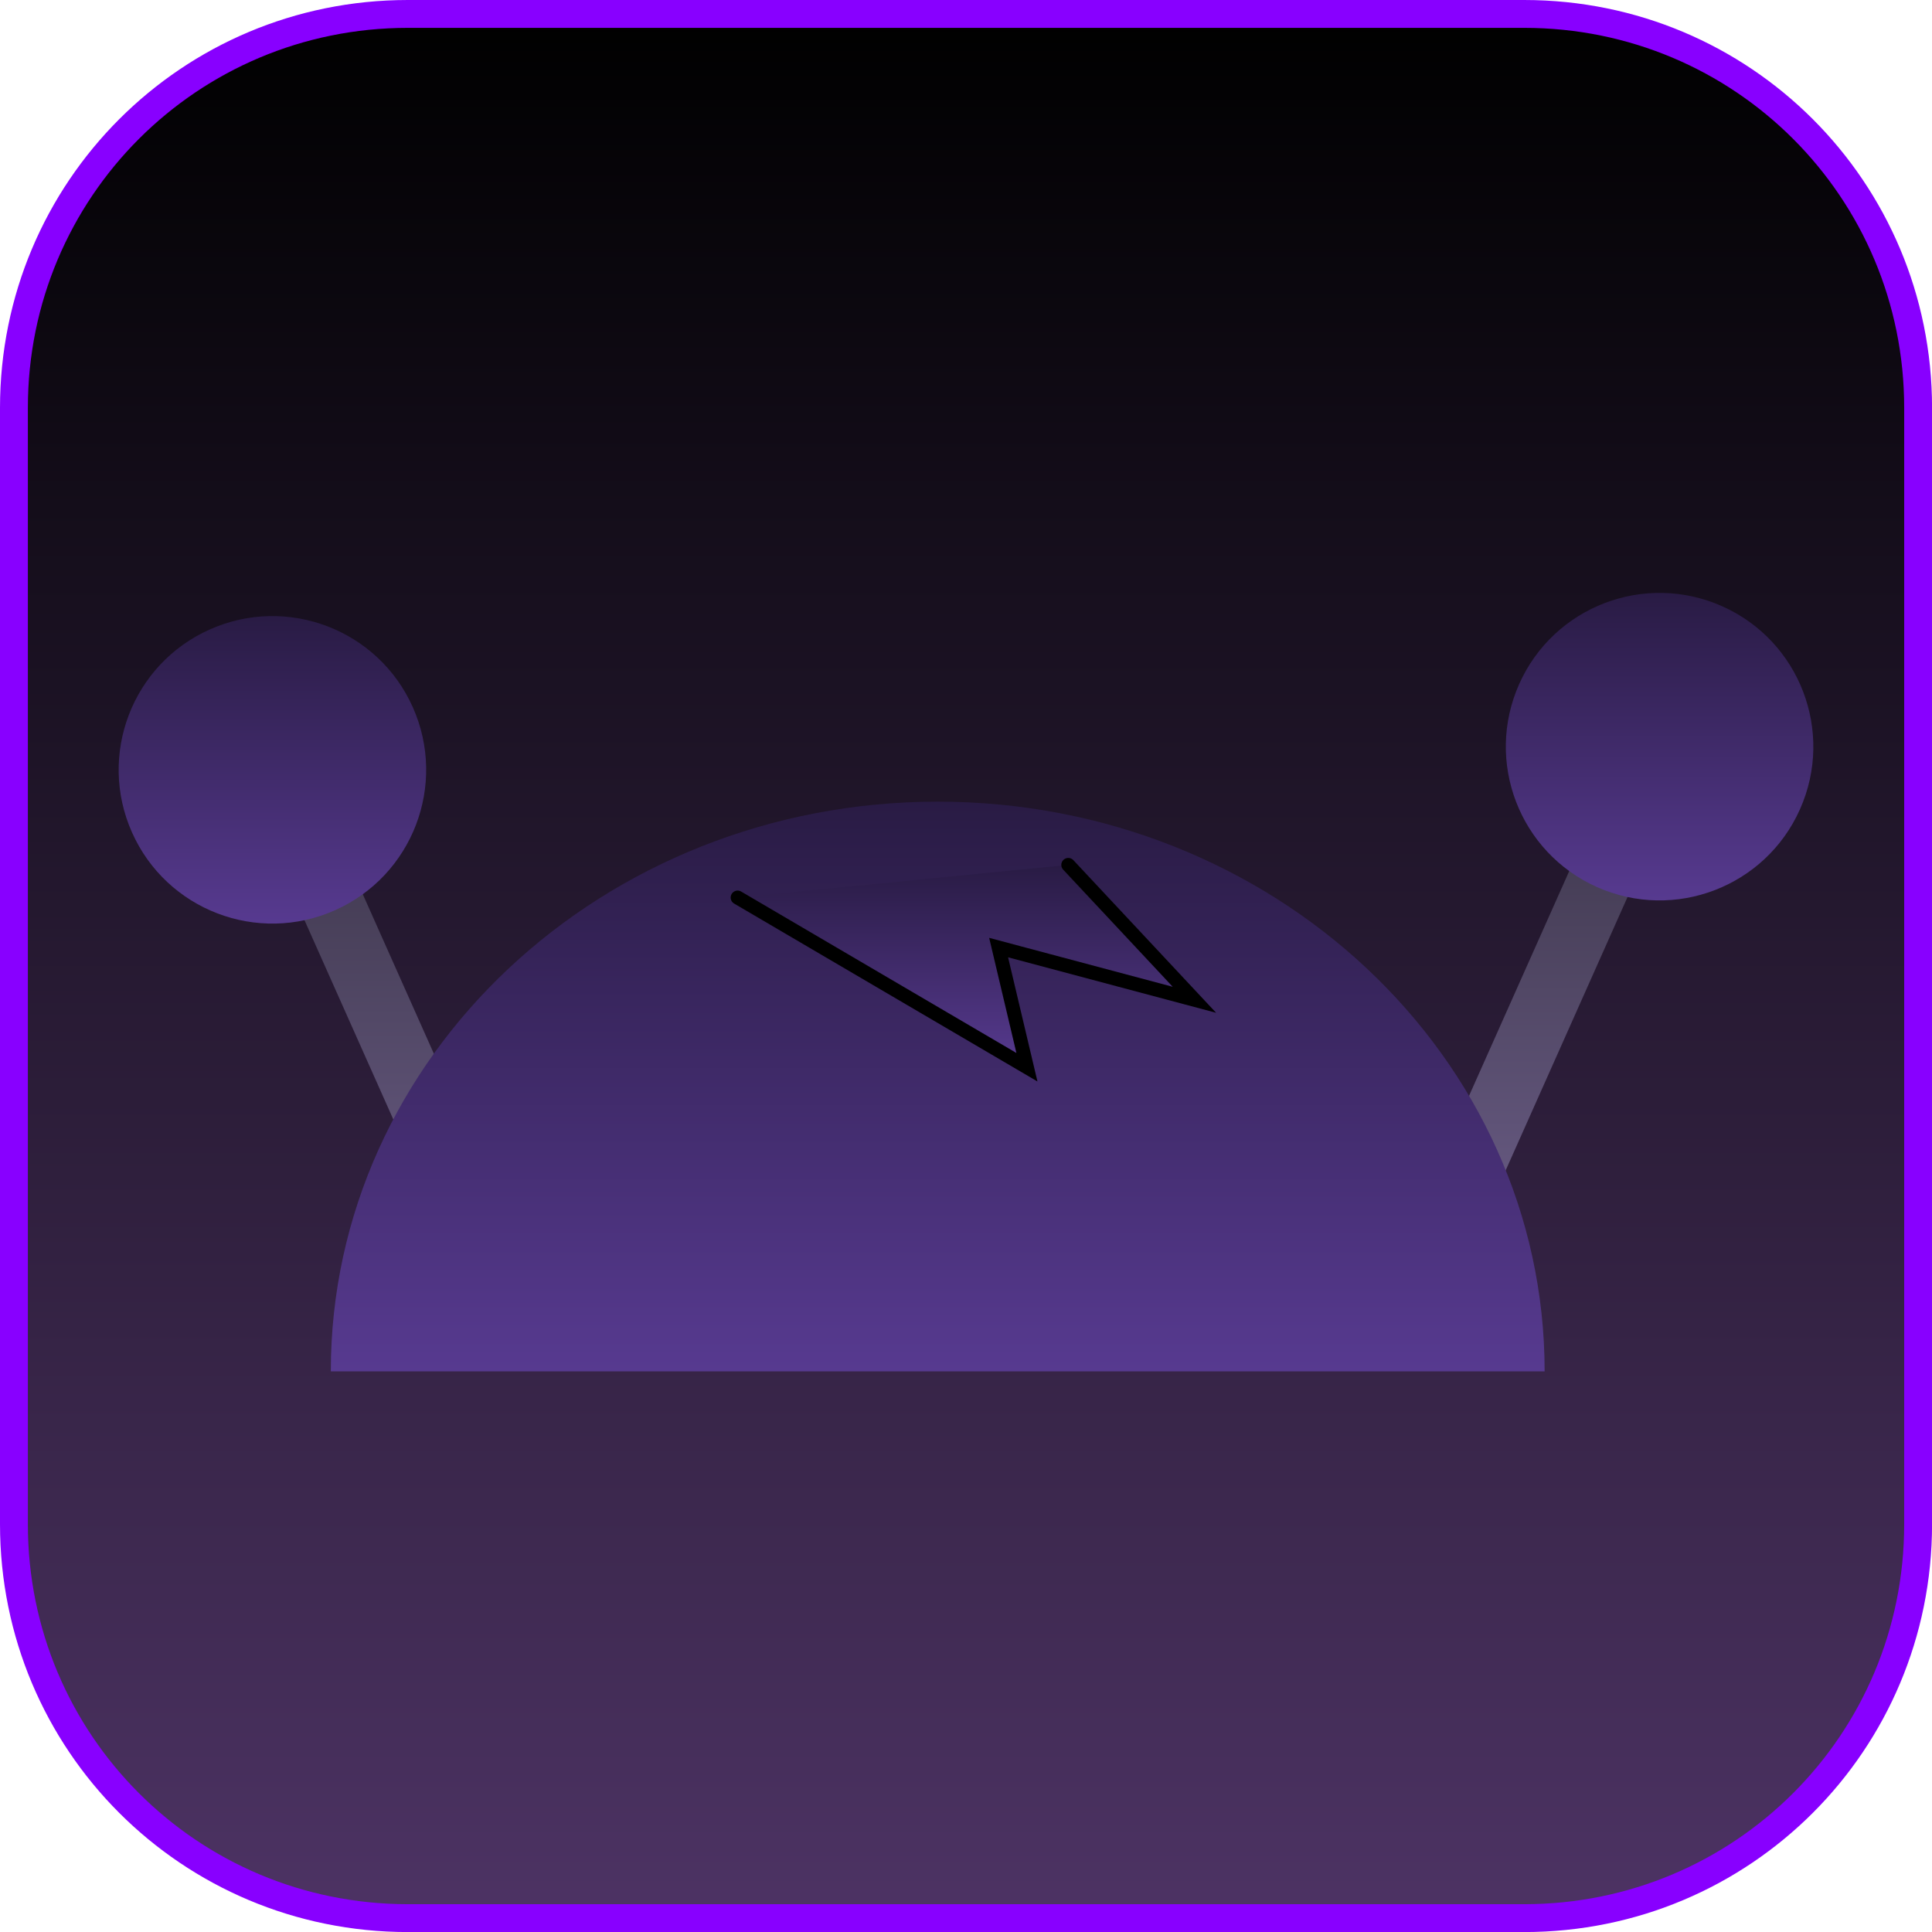 <svg version="1.1" xmlns="http://www.w3.org/2000/svg" xmlns:xlink="http://www.w3.org/1999/xlink" width="34.673" height="34.673" viewBox="0,0,34.673,34.673"><defs><linearGradient x1="240" y1="162.913" x2="240" y2="197.087" gradientUnits="userSpaceOnUse" id="color-1"><stop offset="0" stop-color="#000000"/><stop offset="1" stop-color="#4d3364"/></linearGradient><linearGradient x1="250.222" y1="175.83" x2="250.222" y2="186.28" gradientUnits="userSpaceOnUse" id="color-2"><stop offset="0" stop-color="#393345"/><stop offset="1" stop-color="#71628f"/></linearGradient><linearGradient x1="252.448" y1="173.303" x2="252.448" y2="178.823" gradientUnits="userSpaceOnUse" id="color-3"><stop offset="0" stop-color="#291b44"/><stop offset="1" stop-color="#573a90"/></linearGradient><linearGradient x1="229.778" y1="176.246" x2="229.778" y2="186.697" gradientUnits="userSpaceOnUse" id="color-4"><stop offset="0" stop-color="#393345"/><stop offset="1" stop-color="#71628f"/></linearGradient><linearGradient x1="227.552" y1="173.72" x2="227.552" y2="179.239" gradientUnits="userSpaceOnUse" id="color-5"><stop offset="0" stop-color="#291b44"/><stop offset="1" stop-color="#573a90"/></linearGradient><linearGradient x1="239.492" y1="177.051" x2="239.492" y2="187.274" gradientUnits="userSpaceOnUse" id="color-6"><stop offset="0" stop-color="#291b44"/><stop offset="1" stop-color="#573a90"/></linearGradient><linearGradient x1="240" y1="178.185" x2="240" y2="181.815" gradientUnits="userSpaceOnUse" id="color-7"><stop offset="0" stop-color="#291b44"/><stop offset="1" stop-color="#573a90"/></linearGradient></defs><g transform="translate(-222.663,-162.663)"><g data-paper-data="{&quot;isPaintingLayer&quot;:true}" stroke-miterlimit="10" stroke-dasharray="" stroke-dashoffset="0" style="mix-blend-mode: normal"><path d="M229.983,162.913h20.034c3.917,0 7.07,3.153 7.07,7.07v20.034c0,3.917 -3.153,7.07 -7.07,7.07h-20.034c-3.917,0 -7.07,-3.153 -7.07,-7.07v-20.034c0,-3.917 3.153,-7.07 7.07,-7.07z" fill="url(#color-1)" fill-rule="evenodd" stroke="#8800ff" stroke-width="0.5" stroke-linecap="round" stroke-linejoin="round"/><g data-paper-data="{&quot;index&quot;:null}" fill-rule="nonzero" stroke="#000000" stroke-width="0" stroke-linecap="butt" stroke-linejoin="miter"><path d="M247.474,185.814l4.451,-9.984l1.046,0.466l-4.451,9.984z" fill="url(#color-2)"/><path d="M251.324,178.583c-1.392,-0.62 -2.017,-2.251 -1.397,-3.643c0.62,-1.392 2.251,-2.017 3.643,-1.397c1.392,0.62 2.017,2.251 1.397,3.643c-0.62,1.392 -2.251,2.017 -3.643,1.397z" fill="url(#color-3)"/></g><g fill-rule="nonzero" stroke="#000000" stroke-width="0" stroke-linecap="butt" stroke-linejoin="miter"><path d="M231.48,186.697l-4.451,-9.984l1.046,-0.466l4.451,9.984z" fill="url(#color-4)"/><path d="M225.032,177.602c-0.62,-1.392 0.005,-3.023 1.397,-3.643c1.392,-0.62 3.023,0.005 3.643,1.397c0.62,1.392 -0.005,3.023 -1.397,3.643c-1.392,0.62 -3.023,-0.005 -3.643,-1.397z" fill="url(#color-5)"/></g><path d="M228.6,187.274c0,-5.646 4.876,-10.224 10.892,-10.224c6.015,0 10.892,4.577 10.892,10.224" fill="url(#color-6)" fill-rule="nonzero" stroke="#000000" stroke-width="0" stroke-linecap="butt" stroke-linejoin="miter"/><path d="M241.835,178.185l2.264,2.421l-3.514,-0.937l0.508,2.147l-5.192,-3.045" data-paper-data="{&quot;index&quot;:null}" fill="url(#color-7)" fill-rule="nonzero" stroke="#000000" stroke-width="0.25" stroke-linecap="round" stroke-linejoin="miter"/></g></g></svg>